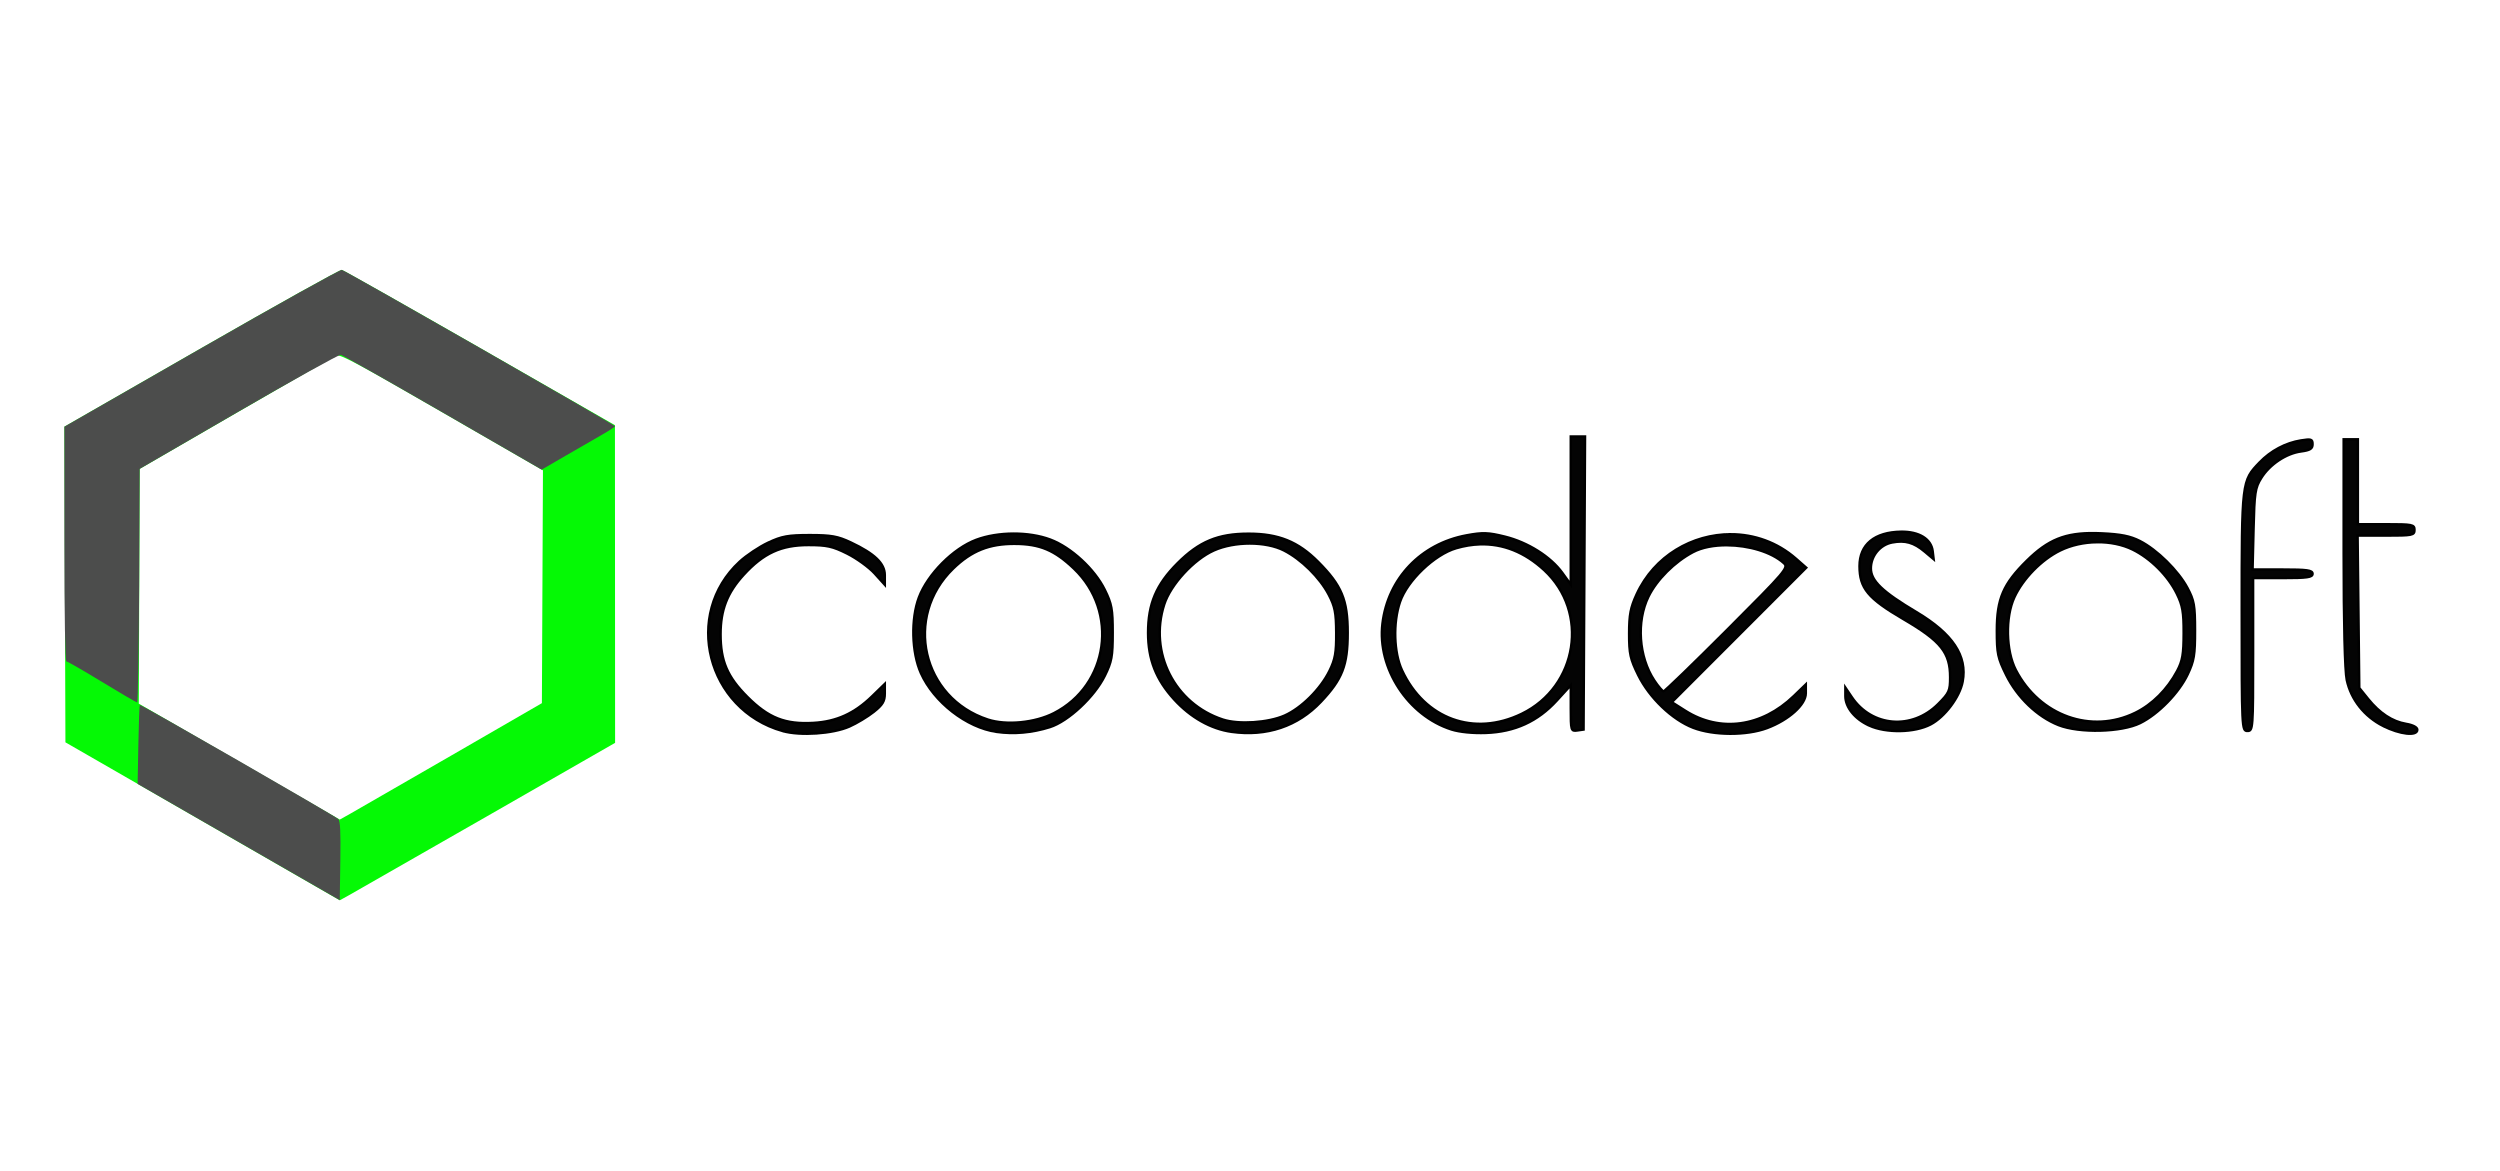 <?xml version="1.0" encoding="UTF-8" standalone="no"?>
<!-- Generator: Adobe Illustrator 21.0.0, SVG Export Plug-In . SVG Version: 6.00 Build 0)  -->

<svg
   xmlns:dc="http://purl.org/dc/elements/1.1/"
   xmlns:cc="http://creativecommons.org/ns#"
   xmlns:rdf="http://www.w3.org/1999/02/22-rdf-syntax-ns#"
   xmlns:svg="http://www.w3.org/2000/svg"
   xmlns="http://www.w3.org/2000/svg"
   xmlns:sodipodi="http://sodipodi.sourceforge.net/DTD/sodipodi-0.dtd"
   xmlns:inkscape="http://www.inkscape.org/namespaces/inkscape"
   version="1.1"
   id="Capa_1"
   x="0px"
   y="0px"
   viewBox="0 0 1025 480"
   style="enable-background:new 0 0 1025 480;"
   xml:space="preserve"
   sodipodi:docname="logo.svg"
   inkscape:version="0.92.3 (2405546, 2018-03-11)"><defs
   id="defs45" /><sodipodi:namedview
   pagecolor="#ffffff"
   bordercolor="#666666"
   borderopacity="1"
   objecttolerance="10"
   gridtolerance="10"
   guidetolerance="10"
   inkscape:pageopacity="0"
   inkscape:pageshadow="2"
   inkscape:window-width="1920"
   inkscape:window-height="1020"
   id="namedview43"
   showgrid="false"
   inkscape:zoom="0.36487805"
   inkscape:cx="517.98128"
   inkscape:cy="175.78277"
   inkscape:window-x="0"
   inkscape:window-y="31"
   inkscape:window-maximized="1"
   inkscape:current-layer="Capa_1" />
<style
   type="text/css"
   id="style2">
	.st0{fill:#EFCA2B;}
	.st1{fill:#D6B425;}
	.st2{fill:#CCA915;}
	.st3{fill:#FC8108;}
</style>

<g
   id="g882"
   transform="matrix(0.746,0,0,0.746,8.864,52.528)"
   style="stroke-width:1.372;stroke-miterlimit:4;stroke-dasharray:none"><path
     id="path866"
     d="m 175.971,77.904 c -0.892,-0.198 -35.564,19.114 -77.049,42.914 l -75.426,43.273 0.289,86.74 0.291,86.742 19.271,11.082 c 10.599,6.096 44.522,25.63 75.385,43.408 l 56.113,32.324 5.102,-2.805 c 2.806,-1.543 36.855,-21.011 75.664,-43.264 l 70.561,-40.459 -0.041,-87.289 -0.043,-87.287 -74.246,-42.51 C 211.006,97.395 176.863,78.102 175.971,77.904 Z m -2.723,47.045 c 2.774,-0.304 12.274,4.878 57.633,31.049 l 55.645,32.105 -0.293,63.971 -0.293,63.973 -49.879,28.828 c -27.433,15.855 -52.429,30.252 -55.547,31.994 l -5.668,3.168 -55.225,-31.857 -55.223,-31.857 0.244,-64.521 0.244,-64.521 52.713,-30.508 c 28.992,-16.779 53.82,-31.041 55.174,-31.693 0.134,-0.065 0.29,-0.109 0.475,-0.129 z"
     style="fill:#05f905;stroke-width:1.372;stroke-miterlimit:4;stroke-dasharray:none"
     inkscape:connector-curvature="0" /><path
     id="path864"
     d="m 175.971,77.904 c -0.892,-0.198 -35.56,19.112 -77.041,42.91 l -75.42,43.27 v 64.5 c 0,39.56 0.412,64.5 1.066,64.5 0.587,0 9.386,5.061 19.555,11.246 10.168,6.185 18.868,11.287 19.33,11.336 0.462,0.049 0.972,-28.816 1.133,-64.145 l 0.293,-64.234 54.412,-31.531 c 29.927,-17.342 55.18,-31.369 56.115,-31.168 0.935,0.201 26.156,14.486 56.047,31.742 l 54.348,31.375 13.102,-7.604 c 7.206,-4.182 16.287,-9.421 20.178,-11.643 3.891,-2.222 7.057,-4.296 7.037,-4.607 C 326.076,163.095 178.048,78.365 175.971,77.904 Z M 64.949,317.039 c -0.216,0.229 -0.574,10.083 -0.795,21.898 l -0.402,21.482 55.547,31.949 55.547,31.947 0.309,-21.623 c 0.234,-16.374 -0.041,-21.946 -1.133,-22.953 -2.149,-1.982 -108.616,-63.185 -109.072,-62.701 z"
     style="fill:#4c4d4c;stroke-width:1.372;stroke-miterlimit:4;stroke-dasharray:none"
     inkscape:connector-curvature="0" /></g><g
   id="g944"
   transform="matrix(1.024,0,0,1.024,-94.099,-47.559)"
   style="stroke:#000000;stroke-width:1;stroke-miterlimit:4;stroke-dasharray:none;stroke-opacity:1"><g
     transform="translate(141.995,-642.78)"
     id="g930"
     style="stroke:#000000;stroke-width:1;stroke-miterlimit:4;stroke-dasharray:none;stroke-opacity:1"><path
       inkscape:connector-curvature="0"
       style="fill:#040404;stroke:#000000;stroke-width:1;stroke-miterlimit:4;stroke-dasharray:none;stroke-opacity:1"
       d="m 904.085,979.896 c -7.536,-3.822 -12.877,-10.582 -14.56,-18.428 -0.778,-3.627 -1.238,-22.603 -1.238,-51.061 v -45.289 h 2.834 2.834 v 17.004 17.004 h 11.336 c 10.58,0 11.336,0.151 11.336,2.267 0,2.117 -0.756,2.267 -11.388,2.267 h -11.388 l 0.335,30.505 0.336,30.505 3.506,4.354 c 4.633,5.754 9.705,9.094 15.225,10.026 2.767,0.468 4.508,1.38 4.508,2.362 0,2.658 -6.968,1.885 -13.676,-1.517 z"
       id="path910" /><path
       inkscape:connector-curvature="0"
       style="fill:#040404;stroke:#000000;stroke-width:1;stroke-miterlimit:4;stroke-dasharray:none;stroke-opacity:1"
       d="m 698.318,979.73 c -5.747,-2.61 -9.547,-7.296 -9.547,-11.774 v -3.416 l 2.578,3.825 c 8.046,11.939 24.079,13.23 34.529,2.78 4.449,-4.449 4.837,-5.309 4.837,-10.711 0,-9.945 -3.666,-14.514 -18.705,-23.314 -14.231,-8.327 -17.571,-12.366 -17.571,-21.248 0,-8.644 6,-13.598 16.658,-13.752 7.163,-0.103 12.05,2.909 12.625,7.783 l 0.376,3.184 -3.581,-3.013 c -4.34,-3.652 -7.823,-4.633 -13,-3.662 -4.865,0.913 -8.544,5.384 -8.544,10.383 0,4.959 4.598,9.373 18.198,17.473 14.575,8.68 20.486,17.561 18.551,27.875 -1.155,6.157 -7.14,14.139 -12.838,17.122 -6.4,3.35 -17.742,3.565 -24.567,0.466 z"
       id="path908" /><path
       inkscape:connector-curvature="0"
       style="fill:#040404;stroke:#000000;stroke-width:1;stroke-miterlimit:4;stroke-dasharray:none;stroke-opacity:1"
       d="m 788.869,902.697 c -12.11,-0.195 -18.916,2.618 -27.422,10.996 -9.476,9.333 -12.027,15.267 -12.027,27.967 0,9.266 0.349,10.936 3.719,17.781 4.452,9.042 12.528,16.778 20.996,20.107 8.377,3.294 25.169,2.877 32.65,-0.809 7.226,-3.56 15.562,-12.106 19.055,-19.533 2.546,-5.415 2.93,-7.725 2.92,-17.57 -0.011,-10.079 -0.346,-11.964 -3.023,-17.004 -3.667,-6.901 -12.183,-15.295 -19.07,-18.797 -3.864,-1.965 -7.575,-2.707 -15.303,-3.059 -0.857,-0.039 -1.687,-0.067 -2.494,-0.08 z m 0.586,3.607 c 5.125,-0.065 10.193,0.92 14.348,2.965 7.192,3.539 14.121,10.468 17.66,17.66 2.327,4.729 2.772,7.282 2.756,15.84 -0.016,8.409 -0.473,11.059 -2.6,15.072 -3.923,7.402 -9.959,13.444 -16.748,16.766 -17.629,8.625 -38.336,1.226 -47.852,-17.1 -3.985,-7.675 -4.265,-21.159 -0.605,-29.107 3.452,-7.499 10.884,-15.098 18.352,-18.766 4.383,-2.152 9.564,-3.265 14.689,-3.33 z"
       id="path906" /><path
       inkscape:connector-curvature="0"
       style="fill:#040404;stroke:#000000;stroke-width:1;stroke-miterlimit:4;stroke-dasharray:none;stroke-opacity:1"
       d="m 847.477,934.232 c 0,-52.519 -0.015,-52.394 7.143,-59.861 4.454,-4.646 10.426,-7.82 16.559,-8.801 4.127,-0.66 4.638,-0.492 4.638,1.521 0,1.79 -0.965,2.392 -4.615,2.882 -5.967,0.8 -12.539,5.196 -15.933,10.656 -2.44,3.925 -2.726,5.829 -3.08,20.481 l -0.39,16.154 h 12.009 c 9.919,0 12.009,0.296 12.009,1.7 0,1.404 -2.078,1.7 -11.903,1.7 h -11.903 v 30.607 c 0,29.852 -0.056,30.607 -2.267,30.607 -2.231,0 -2.267,-0.756 -2.267,-47.648 z"
       id="path902" /></g><g
     transform="translate(-43.898,-514.674)"
     id="g924"
     style="stroke:#000000;stroke-width:1;stroke-miterlimit:4;stroke-dasharray:none;stroke-opacity:1"><path
       inkscape:connector-curvature="0"
       style="fill:#040404;stroke:#000000;stroke-width:1;stroke-miterlimit:4;stroke-dasharray:none;stroke-opacity:1"
       d="m 764.723,735.887 v 29.645 29.643 l -3.398,-4.691 c -4.705,-6.495 -13.822,-12.237 -23.041,-14.512 -6.635,-1.637 -8.786,-1.71 -15.287,-0.512 -18.276,3.367 -31.512,17.264 -33.682,35.359 -2.139,17.842 10.253,36.839 27.643,42.377 3.206,1.021 8.573,1.556 13.758,1.373 11.574,-0.408 20.742,-4.593 28.387,-12.957 l 5.621,-6.15 v 9.24 c 0,8.933 0.085,9.227 2.551,8.877 l 2.551,-0.363 0.295,-58.664 0.293,-58.664 h -2.844 z m -36.402,43.168 c 9.297,-0.303 17.958,3.157 25.723,10.314 18.175,16.753 13.515,46.647 -8.971,57.553 -19.129,9.277 -38.835,2.11 -47.938,-17.438 -3.291,-7.069 -3.64,-18.992 -0.801,-27.363 2.895,-8.537 13.823,-18.989 22.486,-21.508 3.231,-0.939 6.401,-1.458 9.5,-1.559 z"
       id="path900" /><path
       inkscape:connector-curvature="0"
       style="fill:#040404;stroke:#000000;stroke-width:1;stroke-miterlimit:4;stroke-dasharray:none;stroke-opacity:1"
       d="m 828.834,775.029 c -15.382,-0.033 -30.657,8.592 -37.762,24.072 -2.442,5.32 -2.984,8.175 -2.99,15.709 -0.006,8.089 0.438,10.11 3.648,16.633 4.473,9.086 13.625,17.84 22.029,21.07 8.154,3.134 21.324,3.189 29.514,0.125 8.695,-3.253 15.539,-9.383 15.539,-13.918 v -3.549 l -4.816,4.652 c -12.847,12.405 -29.547,14.668 -43.4,5.883 l -5.43,-3.443 26.908,-26.926 26.906,-26.924 -4.082,-3.584 c -7.566,-6.643 -16.835,-9.781 -26.064,-9.801 z m -1.549,4.385 c 8.545,0.054 17.735,2.643 22.752,7.184 1.979,1.791 0.912,3.047 -22.621,26.598 -13.584,13.594 -25.077,24.717 -25.541,24.717 -0.464,0 -2.138,-1.955 -3.719,-4.344 -6.251,-9.447 -7.234,-23.567 -2.336,-33.578 3.319,-6.784 10.44,-13.9 17.818,-17.809 3.624,-1.919 8.519,-2.8 13.646,-2.768 z"
       id="path896" /></g><g
     transform="translate(-315.174,-375.992)"
     id="g920"
     style="stroke:#000000;stroke-width:1;stroke-miterlimit:4;stroke-dasharray:none;stroke-opacity:1"><path
       inkscape:connector-curvature="0"
       style="fill:#040404;stroke:#000000;stroke-width:1;stroke-miterlimit:4;stroke-dasharray:none;stroke-opacity:1"
       d="m 720.433,715.138 c -30.35,-8.61 -40.03,-46.776 -17.202,-67.818 2.74,-2.526 7.877,-5.95 11.416,-7.608 5.473,-2.565 7.957,-3.016 16.636,-3.016 8.617,0 11.171,0.456 16.437,2.936 9.521,4.484 13.603,8.396 13.603,13.038 v 3.87 l -4.062,-4.497 c -2.234,-2.473 -7.162,-6.045 -10.95,-7.939 -5.869,-2.933 -8.17,-3.442 -15.553,-3.442 -10.955,0 -18.003,3.244 -25.956,11.945 -6.567,7.185 -9.228,14.038 -9.228,23.764 0,10.724 2.694,17.041 10.68,25.04 8.484,8.499 15.164,11.135 26.54,10.476 9.222,-0.534 16.376,-3.782 23.428,-10.635 l 5.101,-4.958 v 3.83 c 0,3.101 -0.846,4.5 -4.444,7.35 -2.444,1.936 -6.823,4.572 -9.729,5.858 -6.616,2.927 -19.657,3.808 -26.716,1.805 z"
       id="path892" /><path
       inkscape:connector-curvature="0"
       style="fill:#040404;stroke:#000000;stroke-width:1;stroke-miterlimit:4;stroke-dasharray:none;stroke-opacity:1"
       d="m 812.824,636.09 c -5.243,0.018 -10.508,0.849 -14.9,2.49 -9.158,3.422 -19.415,13.737 -22.924,23.055 -3.253,8.639 -2.909,22.025 0.779,30.287 5.19,11.627 18.352,21.851 30.309,23.543 6.986,0.989 14.168,0.351 21.32,-1.895 7.351,-2.308 17.873,-12.135 22.01,-20.559 2.785,-5.671 3.16,-7.718 3.16,-17.207 0,-9.495 -0.375,-11.532 -3.168,-17.219 -4.078,-8.304 -13.517,-17.003 -21.818,-20.109 -4.305,-1.611 -9.525,-2.405 -14.768,-2.387 z m 0.645,4.09 c 9.979,0.059 15.866,2.541 23.617,9.955 18.003,17.219 13.922,46.611 -8.031,57.838 -7.587,3.88 -19.07,4.994 -26.473,2.568 -26.349,-8.634 -33.803,-41.141 -13.865,-60.471 7.334,-7.111 14.443,-9.952 24.752,-9.891 z"
       id="path890" /><path
       inkscape:connector-curvature="0"
       style="fill:#040404;stroke:#000000;stroke-width:1;stroke-miterlimit:4;stroke-dasharray:none;stroke-opacity:1"
       d="m 906.992,636.129 c -12.242,0 -19.753,3.118 -28.439,11.805 -8.539,8.539 -11.805,16.246 -11.805,27.871 0,10.644 3.166,18.725 10.463,26.709 6.583,7.203 14.728,11.792 22.967,12.939 14.078,1.96 26.476,-2.206 35.752,-12.014 8.607,-9.1 10.735,-14.58 10.736,-27.635 10e-4,-13.197 -2.392,-18.941 -11.848,-28.439 -8.046,-8.082 -15.858,-11.236 -27.826,-11.236 z m 0.512,3.922 c 5.075,0.002 10.026,0.928 13.658,2.781 6.927,3.533 14.312,10.827 17.895,17.67 2.504,4.782 2.975,7.173 3.021,15.303 0.045,8.002 -0.415,10.593 -2.719,15.275 -3.578,7.272 -11.236,14.888 -17.957,17.861 -6.564,2.904 -18.413,3.67 -24.73,1.6 -19.309,-6.327 -29.707,-26.776 -23.457,-46.129 2.566,-7.944 11.808,-17.983 19.877,-21.592 4.135,-1.849 9.337,-2.772 14.412,-2.77 z"
       id="path886" /></g></g></svg>
